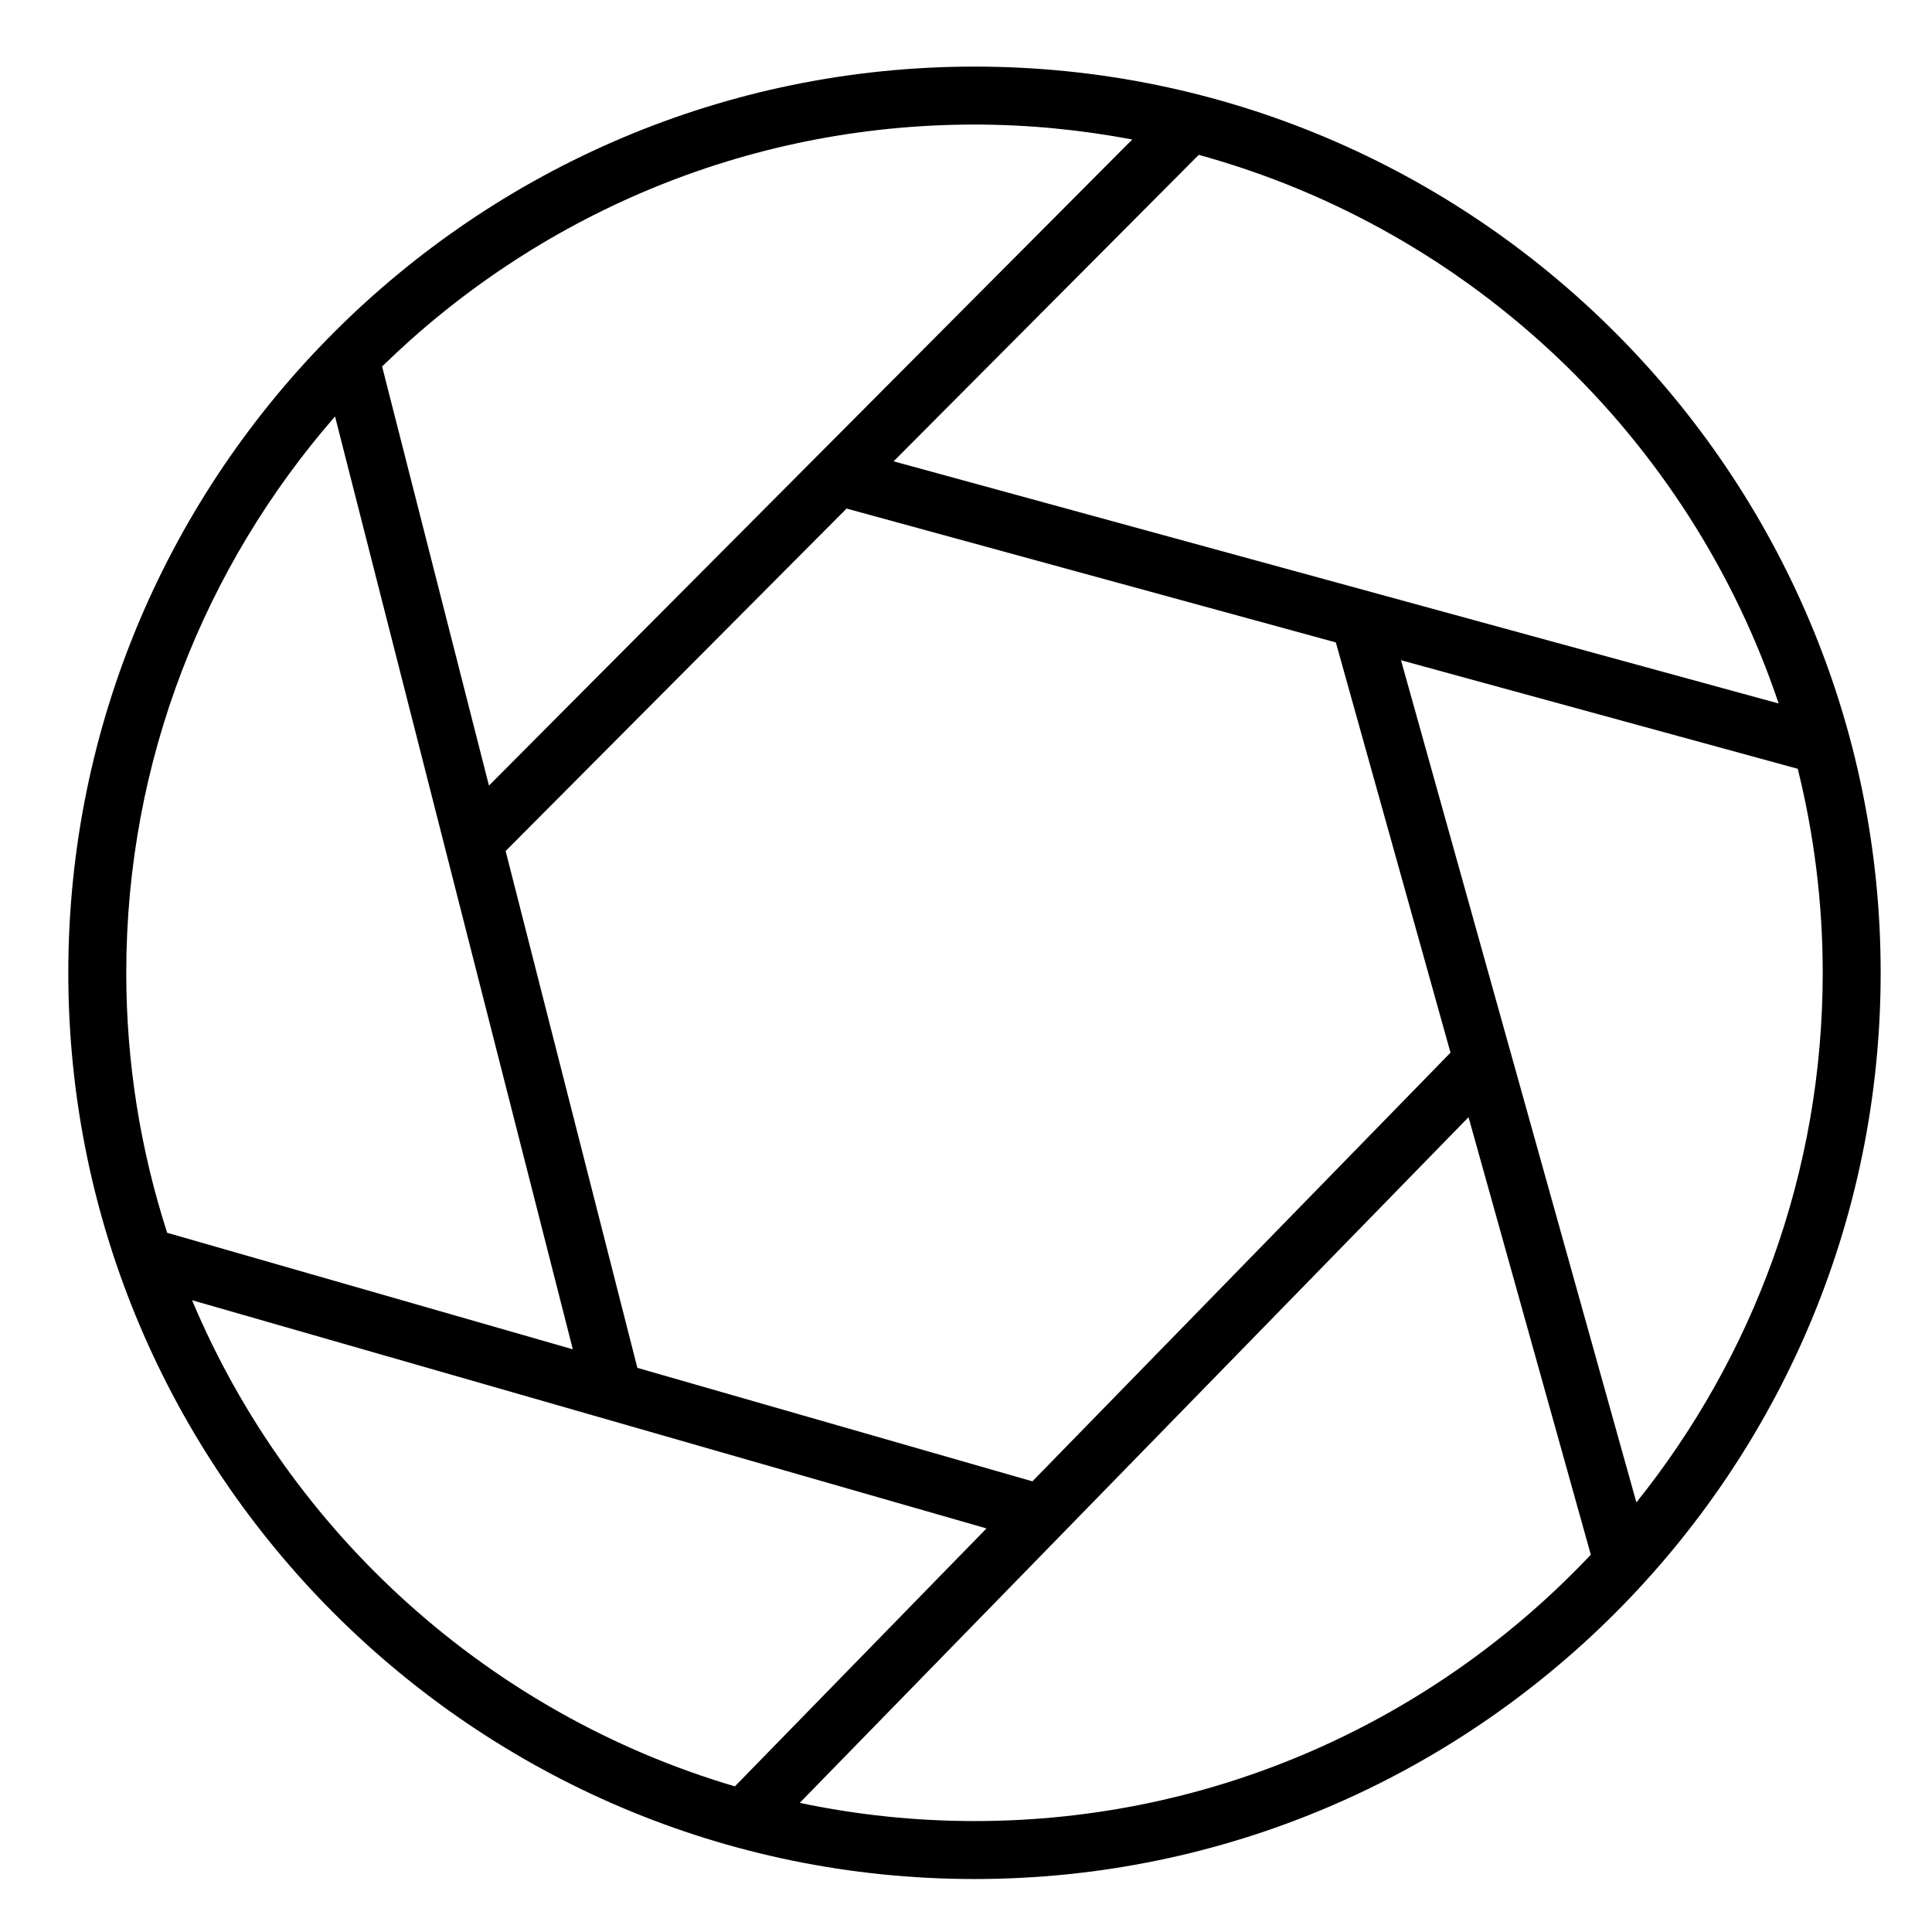 <svg xmlns="http://www.w3.org/2000/svg" xmlns:xlink="http://www.w3.org/1999/xlink" version="1.1" id="Your_Icon" x="0px" y="0px" width="100px" height="100px" viewBox="0 0 100 100" enable-background="new 0 0 100 100" xml:space="preserve">
<path d="M50.44,3.447c-25.864,0-46.905,21.042-46.905,46.906c0,25.863,21.042,46.905,46.905,46.905  c25.862,0,46.903-21.042,46.903-46.905C97.344,24.489,76.303,3.447,50.44,3.447z M92.062,36.412L46.253,23.878L62.047,8.016  C76.152,11.888,87.435,22.632,92.062,36.412z M53.437,76.674L32.99,70.8l-6.819-26.752l17.648-17.725l25.324,6.929l5.935,21.233  L53.437,76.674z M58.606,7.22L25.308,40.662l-5.53-21.693c7.92-7.739,18.74-12.522,30.662-12.522  C53.231,6.447,55.959,6.72,58.606,7.22z M17.341,21.554L29.649,69.84L8.653,63.809c-1.37-4.243-2.118-8.763-2.118-13.456  C6.535,39.34,10.62,29.27,17.341,21.554z M9.941,67.299L51.06,79.111L38.037,92.462C25.337,88.715,15.013,79.376,9.941,67.299z   M50.44,94.258c-3.101,0-6.125-0.328-9.046-0.942l34.617-35.491l6.329,22.646C74.331,88.95,62.997,94.258,50.44,94.258z   M84.699,77.764L72.516,34.174l20.536,5.619c0.839,3.384,1.292,6.919,1.292,10.56C94.344,60.716,90.727,70.246,84.699,77.764z"/>
</svg>